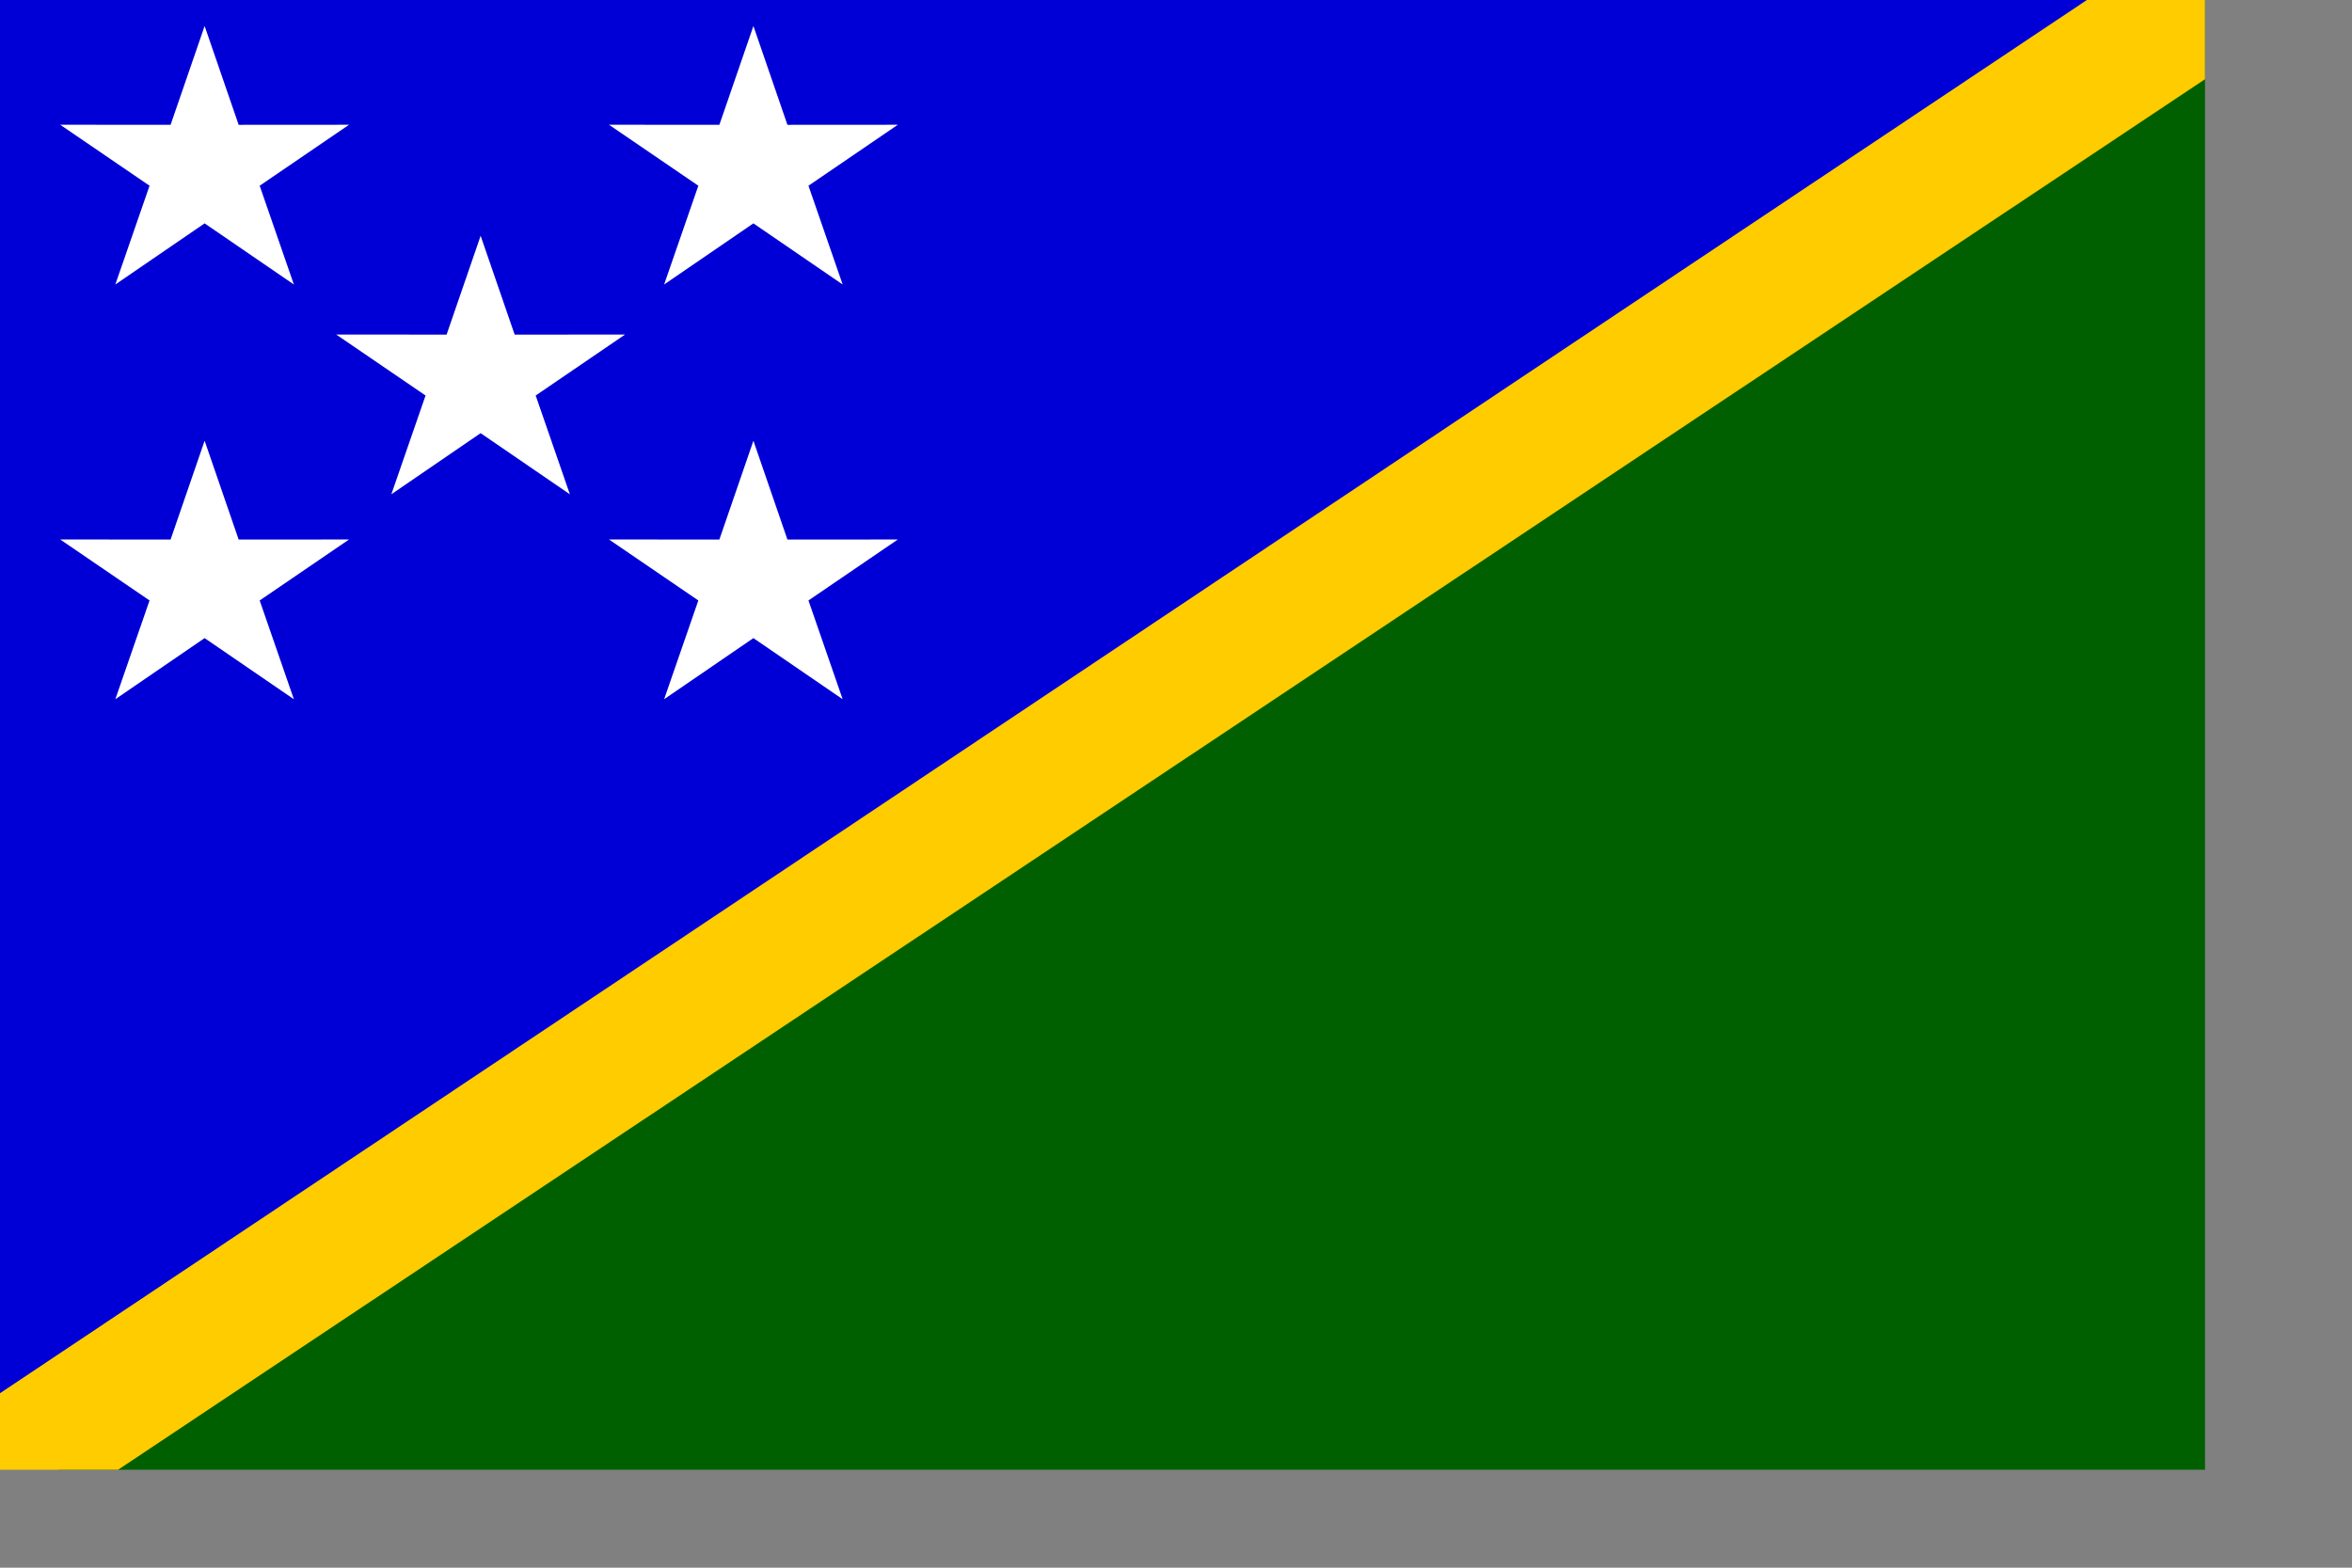 <?xml version="1.0" encoding="UTF-8" standalone="no"?>
<!DOCTYPE svg PUBLIC "-//W3C//DTD SVG 20010904//EN"
"http://www.w3.org/TR/2001/REC-SVG-20010904/DTD/svg10.dtd">
<!-- Created with Sodipodi ("http://www.sodipodi.com/") -->
<svg
   id="svg548"
   sodipodi:version="0.33pre"
   width="210mm"
   height="140mm"
   sodipodi:docname="/home/yemu/clipart/newnewnew/solomonislands32.svg"
   xmlns="http://www.w3.org/2000/svg"
   xmlns:sodipodi="http://sodipodi.sourceforge.net/DTD/sodipodi-0.dtd"
   xmlns:xlink="http://www.w3.org/1999/xlink"
   sodipodi:docbase="/home/yemu/clipart/newnewnew">
  <rect width="100%" height="100%" fill="#808080" stroke="none"/>
  <defs
     id="defs550">
    <sodipodi:namedview
       id="namedview1340" />
    <defs
       id="defs380" />
  </defs>
  <sodipodi:namedview
     id="base"
     showgrid="true"
     snaptogrid="true" />
  <path
     style="font-size:12;fill-rule:evenodd;stroke-width:1pt;fill:#0000d6;fill-opacity:1;"
     d="M 4.76075e-05 491.386 L 717.521 0 L 4.76075e-05 0 L 4.76075e-05 491.386 z "
     id="path1338"
     sodipodi:nodetypes="cccc" />
  <path
     style="font-size:12;fill-rule:evenodd;stroke-width:1pt;fill:#006000;fill-opacity:1;"
     d="M 744.095 -8.39234e-05 L 19.745 496.063 L 744.095 496.063 L 744.095 -8.39234e-05 z "
     id="path552"
     sodipodi:nodetypes="cccc" />
  <path
     style="font-size:12;fill:#ffcc00;fill-rule:evenodd;stroke-width:1pt;"
     d="M 744.095 -3.05176e-05 L 704.232 -3.05176e-05 L 0 470.248 L 0 496.063 L 39.862 496.063 L 744.095 26.737 L 744.095 -3.05176e-05 z "
     id="path558"
     sodipodi:nodetypes="ccccccc" />
  <polygon
     points="591.041,433.161 533.774,391.476 476.501,433.151 498.449,365.806 441.115,324.214 511.946,324.278 533.785,256.897 555.613,324.281 626.445,324.23 569.104,365.812 591.041,433.161 "
     style="font-size:12;fill:#ffffff;fill-rule:evenodd;stroke-width:1pt;fill-opacity:1;"
     id="polygon1350"
     transform="matrix(0.526,0,0,0.495,-211.718,-118.388)" />
  <polygon
     points="591.041,433.161 533.774,391.476 476.501,433.151 498.449,365.806 441.115,324.214 511.946,324.278 533.785,256.897 555.613,324.281 626.445,324.23 569.104,365.812 591.041,433.161 "
     style="font-size:12;fill:#ffffff;fill-rule:evenodd;stroke-width:1pt;fill-opacity:1;"
     id="polygon1351"
     transform="matrix(0.526,0,0,0.495,-26.526,-118.388)" />
  <polygon
     points="591.041,433.161 533.774,391.476 476.501,433.151 498.449,365.806 441.115,324.214 511.946,324.278 533.785,256.897 555.613,324.281 626.445,324.23 569.104,365.812 591.041,433.161 "
     style="font-size:12;fill:#ffffff;fill-rule:evenodd;stroke-width:1pt;fill-opacity:1;"
     id="polygon1352"
     transform="matrix(0.526,0,0,0.495,-26.526,21.596)" />
  <polygon
     points="591.041,433.161 533.774,391.476 476.501,433.151 498.449,365.806 441.115,324.214 511.946,324.278 533.785,256.897 555.613,324.281 626.445,324.23 569.104,365.812 591.041,433.161 "
     style="font-size:12;fill:#ffffff;fill-rule:evenodd;stroke-width:1pt;fill-opacity:1;"
     id="polygon1353"
     transform="matrix(0.526,0,0,0.495,-118.577,-47.579)" />
  <polygon
     points="591.041,433.161 533.774,391.476 476.501,433.151 498.449,365.806 441.115,324.214 511.946,324.278 533.785,256.897 555.613,324.281 626.445,324.23 569.104,365.812 591.041,433.161 "
     style="font-size:12;fill:#ffffff;fill-rule:evenodd;stroke-width:1pt;fill-opacity:1;"
     id="polygon1354"
     transform="matrix(0.526,0,0,0.495,-211.718,21.596)" />
</svg>
